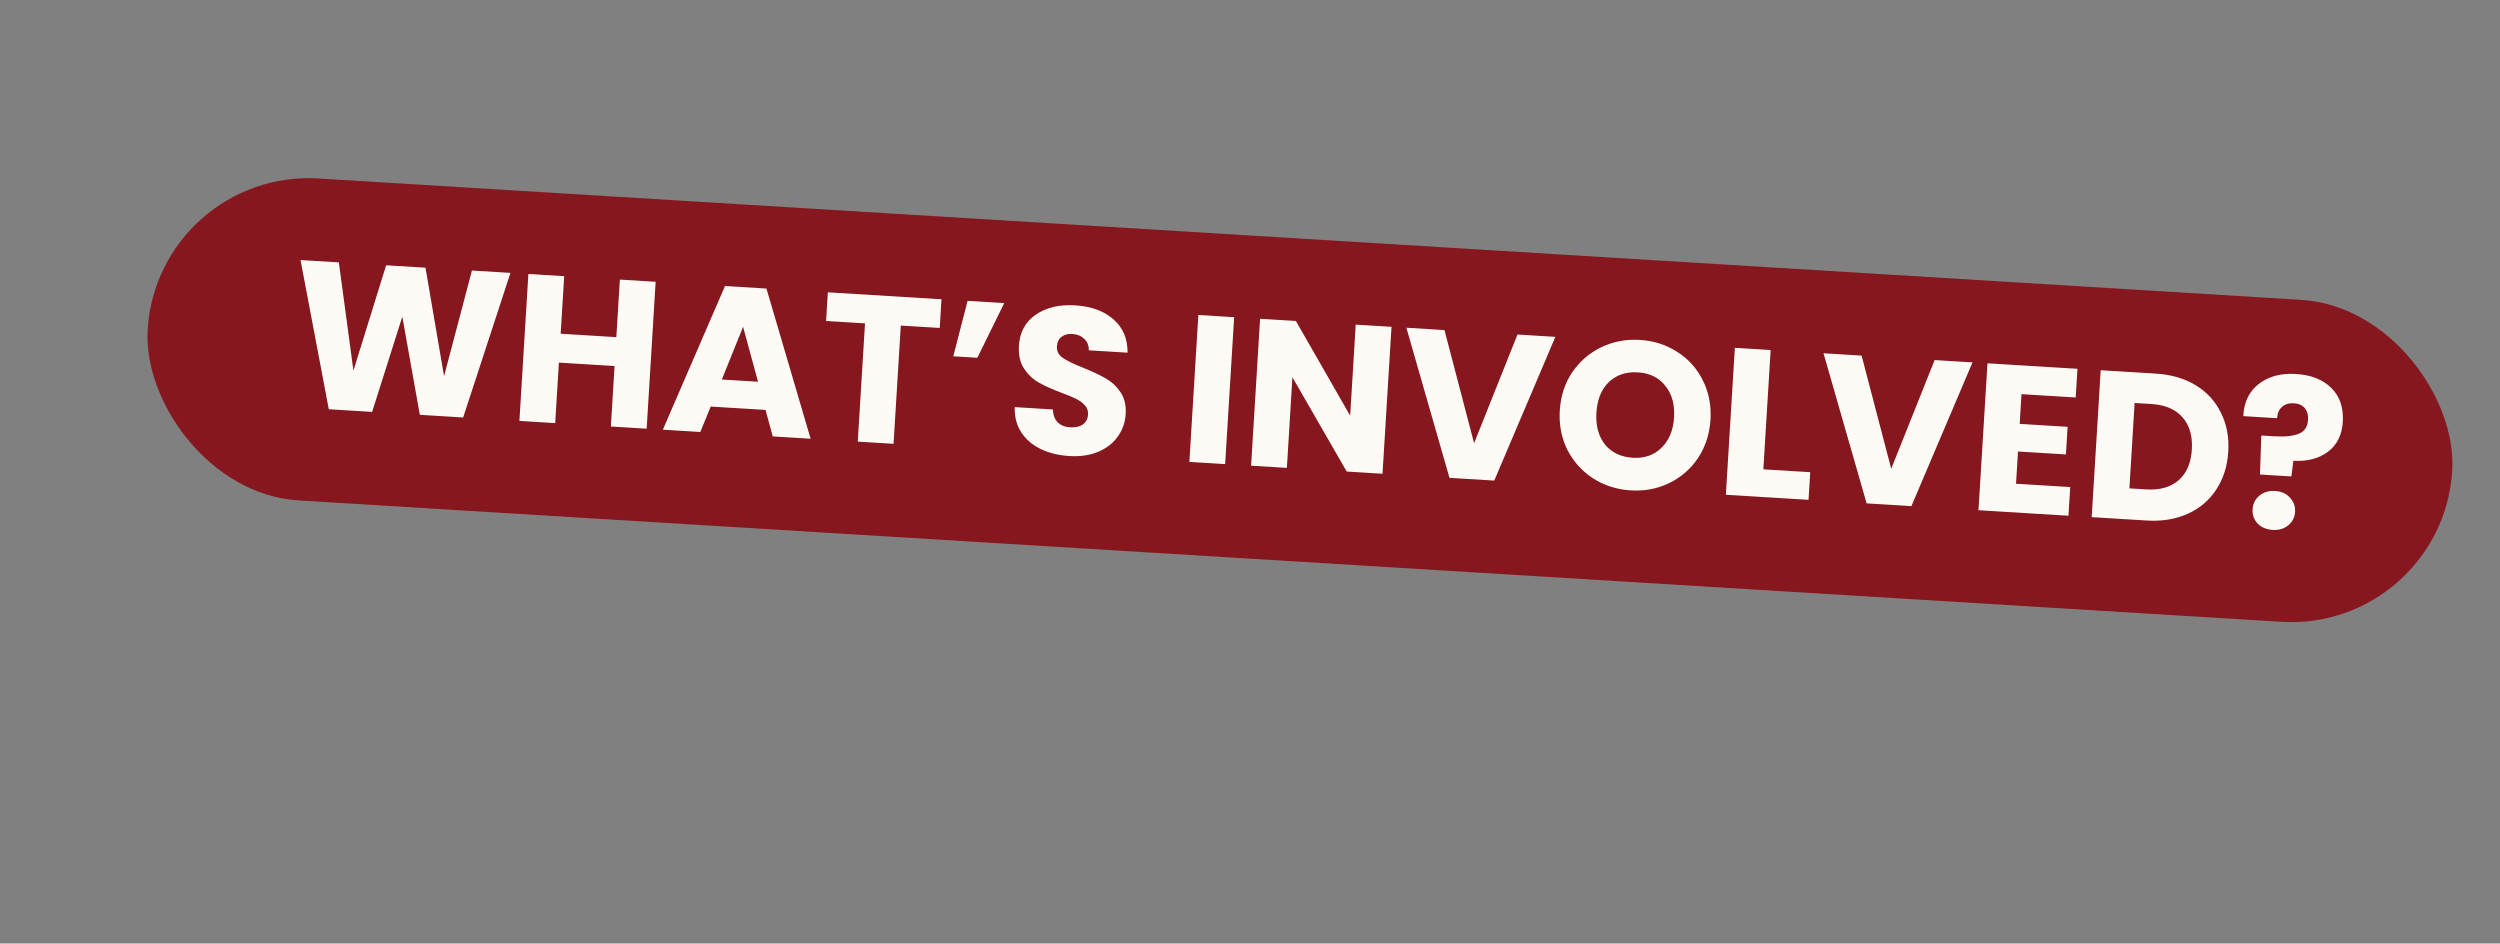 <svg width="310" height="117" viewBox="0 0 310 117" fill="none" xmlns="http://www.w3.org/2000/svg">
<rect x="0" y="0" width="310" height="117" fill="#808080" stroke="none"/>
<rect x="19.533" y="20.909" width="286.302" height="40" rx="20" transform="rotate(3.503 19.533 20.909)" fill="#86171E"/>
<path d="M63.296 33.838L57.431 51.766L52.059 51.437L49.887 39.269L46.143 51.075L40.771 50.746L37.266 32.245L42.016 32.536L43.825 45.957L47.88 32.895L52.759 33.193L55.062 46.645L58.521 33.546L63.296 33.838ZM81.3 34.94L80.185 53.158L75.747 52.886L76.206 45.386L69.303 44.964L68.844 52.464L64.406 52.192L65.521 33.974L69.959 34.246L69.522 41.383L76.425 41.805L76.862 34.669L81.3 34.94ZM94.926 50.83L88.127 50.414L86.84 53.566L82.194 53.281L89.901 35.467L95.04 35.781L100.516 54.403L95.819 54.115L94.926 50.83ZM93.994 47.335L92.144 40.527L89.504 47.06L93.994 47.335ZM116.743 37.11L116.525 40.665L111.698 40.37L110.801 55.032L106.363 54.761L107.261 40.098L102.434 39.803L102.651 36.247L116.743 37.11ZM119.982 37.308L124.524 37.586L121.191 44.363L118.207 44.18L119.982 37.308ZM132.596 56.548C131.264 56.467 130.083 56.178 129.054 55.681C128.026 55.183 127.217 54.491 126.629 53.604C126.058 52.718 125.792 51.678 125.83 50.482L130.553 50.771C130.581 51.45 130.783 51.983 131.159 52.371C131.535 52.741 132.044 52.946 132.684 52.985C133.341 53.025 133.869 52.91 134.268 52.639C134.668 52.351 134.884 51.939 134.917 51.403C134.944 50.953 134.811 50.571 134.518 50.258C134.242 49.946 133.885 49.681 133.446 49.463C133.026 49.246 132.416 48.992 131.618 48.7C130.463 48.265 129.525 47.843 128.804 47.434C128.082 47.025 127.475 46.449 126.982 45.707C126.489 44.965 126.277 44.023 126.347 42.881C126.451 41.186 127.146 39.9 128.433 39.023C129.721 38.13 131.351 37.743 133.323 37.864C135.33 37.987 136.918 38.57 138.087 39.614C139.257 40.641 139.833 42.014 139.815 43.731L135.014 43.438C135.015 42.847 134.827 42.376 134.449 42.023C134.072 41.652 133.572 41.448 132.95 41.41C132.413 41.377 131.972 41.498 131.625 41.772C131.279 42.028 131.09 42.425 131.057 42.961C131.021 43.549 131.27 44.025 131.803 44.387C132.337 44.75 133.18 45.158 134.334 45.61C135.486 46.08 136.414 46.519 137.118 46.927C137.84 47.336 138.448 47.903 138.942 48.627C139.436 49.352 139.649 50.26 139.583 51.35C139.519 52.388 139.193 53.314 138.605 54.129C138.034 54.945 137.232 55.573 136.197 56.014C135.163 56.454 133.963 56.632 132.596 56.548ZM153.034 39.331L151.919 57.549L147.481 57.277L148.596 39.059L153.034 39.331ZM171.432 58.743L166.995 58.472L160.26 46.78L159.572 58.017L155.135 57.746L156.25 39.528L160.688 39.799L167.419 51.543L168.11 40.254L172.547 40.525L171.432 58.743ZM192.866 41.769L185.289 59.591L179.736 59.252L174.389 40.638L179.112 40.927L182.786 54.958L188.169 41.481L192.866 41.769ZM202.211 60.809C200.498 60.705 198.948 60.21 197.56 59.327C196.19 58.444 195.125 57.267 194.364 55.797C193.622 54.31 193.305 52.675 193.414 50.894C193.523 49.111 194.036 47.537 194.953 46.169C195.888 44.802 197.089 43.764 198.556 43.055C200.041 42.347 201.64 42.045 203.353 42.15C205.065 42.255 206.607 42.749 207.977 43.632C209.364 44.515 210.421 45.691 211.147 47.16C211.891 48.629 212.208 50.255 212.099 52.037C211.99 53.819 211.476 55.403 210.558 56.788C209.641 58.156 208.448 59.194 206.981 59.903C205.513 60.612 203.923 60.914 202.211 60.809ZM202.458 56.761C203.912 56.85 205.1 56.437 206.025 55.521C206.966 54.606 207.486 53.352 207.583 51.761C207.682 50.152 207.319 48.844 206.495 47.839C205.689 46.817 204.56 46.262 203.106 46.173C201.636 46.083 200.43 46.487 199.49 47.384C198.566 48.283 198.055 49.545 197.955 51.172C197.857 52.781 198.211 54.096 199.016 55.118C199.84 56.123 200.988 56.671 202.458 56.761ZM218.654 58.195L224.468 58.551L224.258 61.977L214.007 61.349L215.122 43.131L219.56 43.403L218.654 58.195ZM244.592 44.935L237.015 62.757L231.461 62.417L226.114 43.804L230.837 44.093L234.511 58.124L239.894 44.648L244.592 44.935ZM250.666 48.876L250.441 52.561L256.384 52.924L256.174 56.35L250.231 55.986L249.987 59.983L256.708 60.394L256.49 63.95L245.331 63.267L246.446 45.049L257.605 45.732L257.388 49.287L250.666 48.876ZM267.312 46.326C269.232 46.443 270.887 46.927 272.276 47.776C273.666 48.625 274.707 49.765 275.401 51.197C276.113 52.612 276.414 54.22 276.304 56.019C276.195 57.801 275.7 59.36 274.82 60.695C273.957 62.032 272.775 63.036 271.275 63.708C269.793 64.382 268.1 64.66 266.197 64.544L259.371 64.126L260.486 45.908L267.312 46.326ZM266.146 60.685C267.824 60.788 269.159 60.41 270.149 59.55C271.139 58.69 271.686 57.421 271.789 55.743C271.891 54.065 271.504 52.73 270.627 51.738C269.75 50.747 268.472 50.2 266.794 50.097L264.692 49.968L264.044 60.557L266.146 60.685ZM284.724 46.376C286.575 46.489 288.025 47.064 289.073 48.1C290.138 49.138 290.616 50.539 290.508 52.304C290.409 53.93 289.795 55.169 288.666 56.02C287.555 56.855 286.126 57.228 284.378 57.139L284.129 59.077L280.236 58.839L280.402 54.004L281.959 54.099C283.291 54.181 284.313 54.078 285.025 53.792C285.755 53.507 286.146 52.931 286.199 52.066C286.236 51.461 286.101 50.975 285.793 50.609C285.486 50.243 285.038 50.042 284.449 50.006C283.827 49.968 283.331 50.12 282.963 50.462C282.596 50.786 282.394 51.252 282.356 51.857L278.178 51.601C278.208 50.544 278.483 49.606 279.002 48.786C279.538 47.968 280.288 47.346 281.252 46.919C282.234 46.475 283.392 46.294 284.724 46.376ZM281.821 65.708C281.043 65.661 280.416 65.397 279.942 64.916C279.486 64.419 279.279 63.834 279.32 63.159C279.363 62.467 279.64 61.902 280.153 61.465C280.684 61.028 281.338 60.834 282.117 60.881C282.878 60.928 283.486 61.2 283.942 61.696C284.415 62.194 284.631 62.789 284.588 63.481C284.547 64.156 284.261 64.712 283.731 65.148C283.219 65.568 282.582 65.755 281.821 65.708Z" fill="#FEFBF7"/>
</svg>
